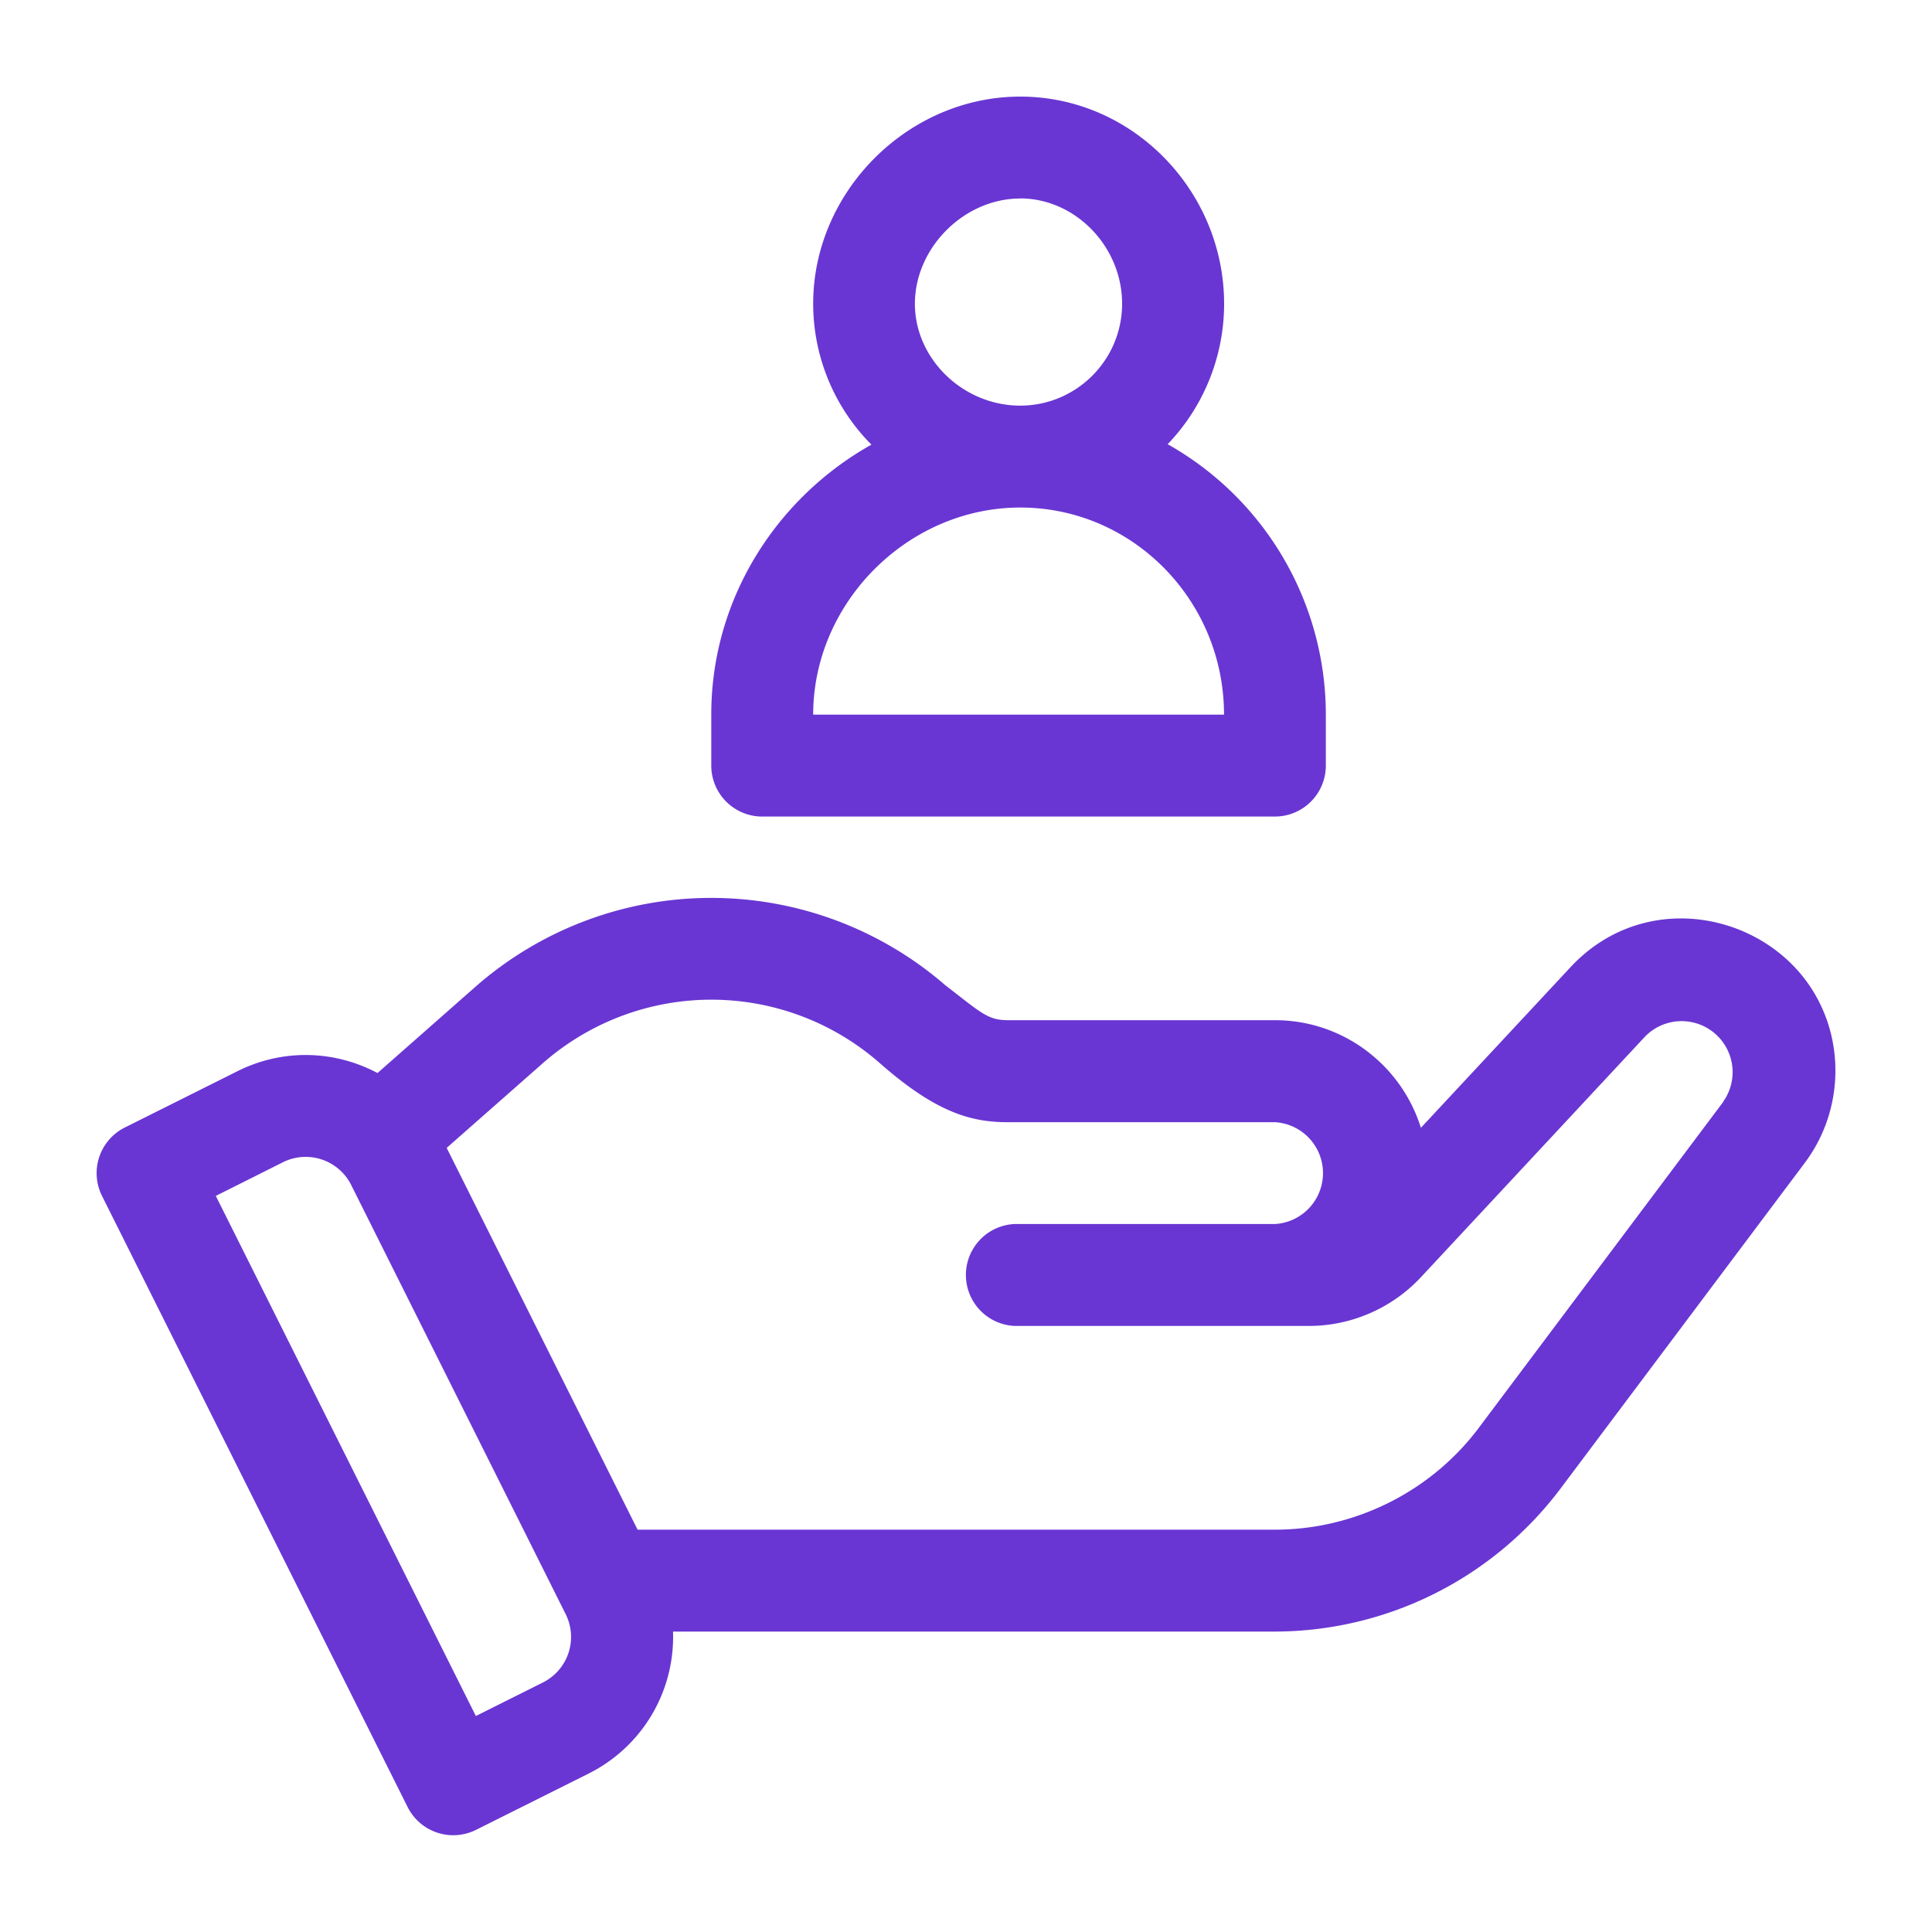 <svg xmlns="http://www.w3.org/2000/svg" width="20" height="20" viewBox="0 0 20 20">
    <path fill="#6936D3" fill-rule="nonzero" d="M18.437 9.88c.66.544.737 1.504.246 2.158l-2.531 3.375a3.709 3.709 0 0 1-2.953 1.477H6.967a1.58 1.58 0 0 1-.874 1.47l-1.166.583a.528.528 0 0 1-.707-.236L1.056 12.38a.528.528 0 0 1 .236-.708l1.166-.583c.46-.23.993-.223 1.45.019l1.016-.895a3.699 3.699 0 0 1 4.864-.012c.365.28.435.36.645.36h2.766c.709 0 1.31.47 1.51 1.114l1.55-1.664c.625-.67 1.576-.627 2.178-.131zM5.62 17.417a.527.527 0 0 0 .236-.707l-2.22-4.442a.527.527 0 0 0-.708-.236l-.694.348 2.692 5.384.694-.347zm12.218-6.012a.528.528 0 0 0-.808-.675l-2.321 2.492c-.299.32-.72.504-1.158.504h-3.047a.528.528 0 0 1 0-1.055H13.2a.528.528 0 0 0 0-1.054h-2.766c-.38 0-.743-.098-1.328-.613a2.643 2.643 0 0 0-3.484 0l-.998.879L6.6 15.835h6.6c.825 0 1.614-.394 2.109-1.055l2.531-3.375zm-5.751-6.807a3.214 3.214 0 0 1 1.638 2.8v.527a.528.528 0 0 1-.527.528H7.89a.528.528 0 0 1-.527-.528v-.527c0-1.217.693-2.255 1.658-2.795a2.07 2.07 0 0 1-.603-1.459C8.418 1.982 9.4 1 10.562 1c1.171 0 2.11.984 2.11 2.144a2.1 2.1 0 0 1-.584 1.454zm-1.526-2.543c-.58 0-1.09.509-1.09 1.09 0 .571.5 1.054 1.09 1.054.582 0 1.055-.473 1.055-1.055 0-.59-.483-1.09-1.055-1.09zM8.418 7.398h4.253c0-1.183-.946-2.144-2.109-2.144-1.162 0-2.144.982-2.144 2.144z"/>
</svg>
